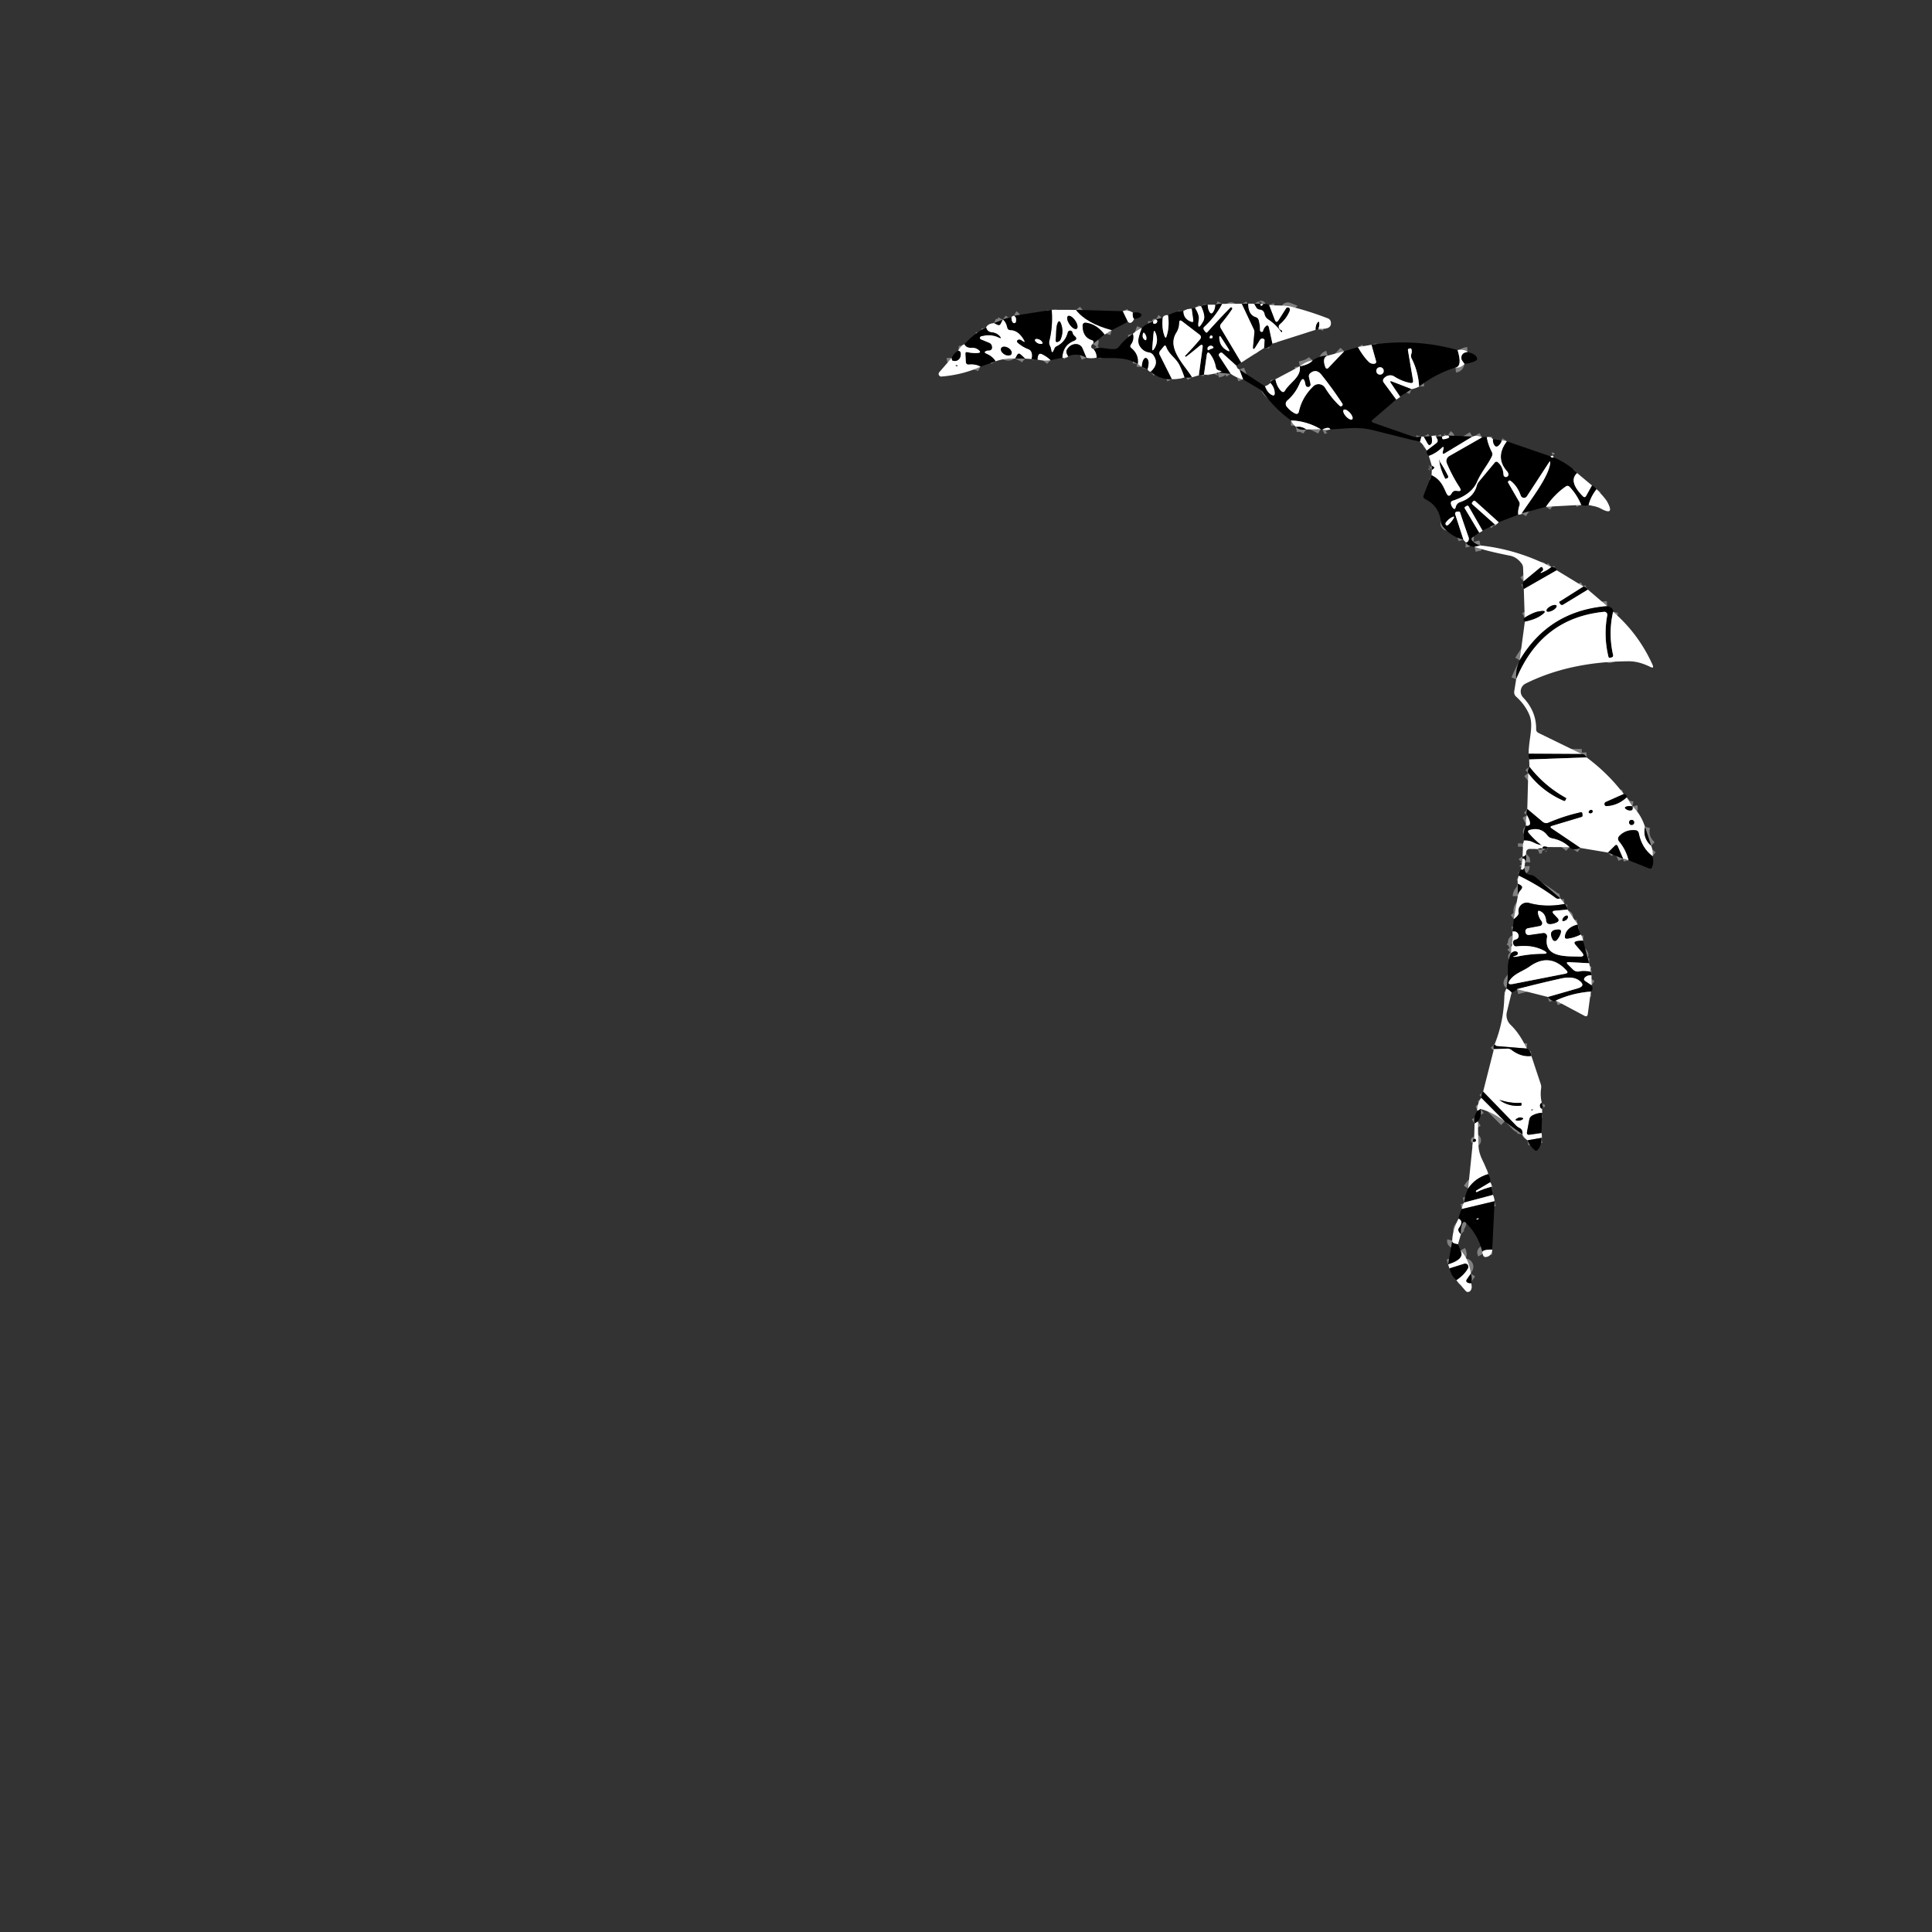 <svg xmlns="http://www.w3.org/2000/svg" viewBox="0 0 382 382"><rect x="0" y="0" width="382" height="382" fill="#333333" stroke="none"/><g fill="none" stroke="gray" stroke-width="2"><path d="M241.66 60.08q-1.3 2.46-3.56 4.56a.45.44 51.4 0 0-.06.58l.28.39q.21.29.44.02 2.22-2.48 4.48-4.79.16-.16.32-.02l.01.01q.16.13.04.31-.98 1.46-2.15 2.85-.37.43-.08.91l4.04 6.78M244.47 72.32l-2.79-2.52q-.16-.13-.34-.06t-.27.2q-.17.24-.01.48l2.29 3.5M240.79 73.65l.33-.07q.76-.15-.03-.31-.2-.04-.36-.14-.25-.16-.31-.46-.26-1.5-1.12-2.64-.56-.74-.7.18l-.55 3.85M237.03 74.21l.74-5.42q.14-1.01-.64-.35-1.19 1-2.55 2.05-.14.11-.26-.03-.05-.06.01-.12 1.61-1.66 2.91-3.21.47-.56-.12-1l-3.39-2.6q-.55-.42-.57.28-.01 1.08-.58 1.99c-1.95 3.1 1.65 6.35 3.12 8.8M234.19 74.62q-.38-1.17-.94-2.34c-.76-1.56-2.07-2.09-2.66-3.68q-.18-.5-.51-.08l-.7.86a.71.71 0 0 0-.08.77l2.41 4.81M227.48 73.51q1.81-1.56.55-3.3-.32-.45-.87-.52-1.08-.16-1.76-1.16-.5-.74-.26-1.77.19-.85.61-1.89M228 63.56q-.03.38.08.42a.54.53 12.2 0 0 .74-.47q.01-.19-.27-.36M229.9 62.81q-.23 2.15.38 3.69.21.52.38-.02.62-1.96.28-4.15M233.99 61.47q-.01 1.58 1.53 2.14.49.18.41-.34l-.31-2.21" vector-effect="non-scaling-stroke"/><path d="M236.28 60.86q.89 1.43.75 2.3-.43 2.7.9.31.51-.93-.47-2.95M238.8 60.26q.01.87.38 1.45.32.49.66.01.4-.57.44-1.45M245.54 60.06l2.39 5.07a1.14 1.09 36.5 0 1 .1.58l-.25 2.71q-.1 1.05.46.16l.88-1.41q.12-.2.35-.24.16-.03.32.02.29.11.27.41l-.11 1.44M226.88 73.03q.42-1.42.03-1.99-.38-.54-.76 0-.34.48-.38 1.51M224.96 71.97q.26-1.88-1.3-3.17-.36-.3-.08-.66.71-.92.42-2.14M288.2 69.22q.98 3.28-.43 3.44M280.59 76.44q-.17-2.97-1.47-5.54-.24-.46-.06-.95.16-.47 0-.93-.06-.17-.24-.13l-.25.05a.26.25 79.2 0 0-.19.29l1.01 5.95q.11.67-.55.54-1.66-.32-3.16-1.28-.44-.28-.96-.22-.57.07-1.02.51-.45.45-.07.96l2.44 3.3M281.04 86.33l-.27 1.06M263.03 84.9q-.24-.61-1.55.02M261.13 84.86q-2.75-1.62-5.86-1.73M245.79 75.02l-.74-1.96M250.12 76.38q.53 1.34 1.38 1.73.53.25.54-.33.01-1.12-.85-2.06M252.17 74.99q.3 1.51 1.16 2.34.44.41.75-.11c.94-1.6 3.24-2.67 2.92-4.79" vector-effect="non-scaling-stroke"/><path d="M257 72.43q1.82-.33 2.54-1.17M262.52 70.32q-1.19.38-.44 2.35a.32.32 0 0 0 .53.11l3.16-3.33M268.5 68.63q1.06 1.89 2.17 2.95.42.4 1.03.34.51-.06.37-.55l-.9-3.2M246.81 60.04q0 2.19 1.47 2.65.47.15.6.62.27.96.25 1.95-.01.26.24.34.3.1.37-.21.11-.4.39-.74.59-.7.79.19l.67 3.09M290.18 69.62q-1.09.09-1.23 1.01-.04.34.19.69.21.32.44.61M258.26 84.91q-.94-.67-2.02-.49M279.07 76.94l-3.82-1.48q-.54-.21-.22.27l1.83 2.7M283.95 86.31l.26.53q.23.47-.18.78l-1.93 1.48" vector-effect="non-scaling-stroke"/><path d="m281.51 86.31.78 1.39q.31.55.69.04.31-.43.02-1.5M248 60.08l.39.67q.24.41.71.45.79.08.96.91.14.65.69 1.02 1.53.99 2.65 2.58.27-.28-.19-.47a.68.68 0 0 1-.17-1.13q1.35-1.16 1.95-2.67.07-.17.03-.35-.05-.19-.26-.27a.38.37-62.5 0 0-.45.15l-1.49 2.34q-.47.73-.78-.07l-1.12-2.93M260.64 64.97q.18-.39.2-.69.05-1.2-.5-.19-.19.34-.2 1.12M212.75 61.27q2.01 2.63 7.06 4" vector-effect="non-scaling-stroke"/><path d="M218.41 66.16q-1.55-2.03-3.59-2.33-.79-.12-.76.68.07 2.21 1.88 2.75.3.09.28.4-.02.17-.14.34M216.24 69.02q.68.86.57 1.7M214.81 70.74l-.77-1.84a1.84 1.58-46.8 0 0-3.12.33q-.22.46.3 1.22" vector-effect="non-scaling-stroke"/><path d="M210.05 70.73q.11-2.46 2.26-3.33.88-.35.15-.97-.31-.25-.41-.68a.47.47 0 0 0-.92-.01q-.5 1.93-2.24 2.75-.28.14-.39.43-.05.13-.11.25-.41 1-.56-.07-.06-.35-.22-.68-.26-.48-.13-1.02.73-3.01.46-6.14M291.14 86.32l-5.44 3.29q-.56.34-.42-.31l.12-.55q.14-.65-.34-.19-1.12 1.07-2.54 1.59M249.21 60.12q.04.67.54.04M222.01 61.53l1.02 2.11M207.72 71.22q-.77-.74-1.74-1.19-.49-.23-.69.27-.15.4-.11.82M203.94 70.98q.19-.69.01-1.27-.16-.47-.62-.65-1.15-.44-2.1-1.26-.11-.1-.14-.24-.06-.25.16-.36.34-.17.66.03l.38.25q.45.29.19-.18-1.09-1.96-2.69-2.01-.53-.01-.65-.53-.25-1.11-.86-1.56M199.99 62.79q-.01.69.32 1.01a.33.33 0 0 0 .55-.18q.17-.9-.38-1.19M286.3 86.11q.81.48-.84.77-.4.07-.34-.54M293.04 86.5l-6.48 3.7a1.1 1.09-26.2 0 0-.47 1.37q1.07 2.54 2.48 4.7.69 1.05-.54.81-.63-.12-.96.44-.62 1.07-1.13-.05c-.65-1.41-1.12-2.62-2.88-3.51M283.1 92.95l.37-.32q.25-.21-.04-.35-.2-.1-.35-.25M224 61.83q-.12.84.25 1.24" vector-effect="non-scaling-stroke"/><path d="m198.28 63.2-.41.82q-.22.43-.65.22l-.71-.35M202.7 70.91l-.87-.8q-.45-.42-.74.12l-.35.66M196.84 71.44q-.56-.95-1.76-1.47-.8-.34.02-.63.23-.08.48-.06a.54.53.5 0 0 .56-.54q0-.19-.05-.38-.13-.41-.53-.57l-1.62-.67a.34.33-40.7 0 1 .05-.63q1.92-.51 3.44.22.77.37.2-.27-.57-.63-1.58-.74-.82-.08-1.08-.96M293.98 86.47q.23 1.43.97 2.85.24.46.02.93c-.86 1.75-2.12 3.15-2.9 4.97q-1.11 2.61-4.88 3.8a.46.46 0 0 0-.32.51q.06.48.38.87.42.52.58-.14.18-.75.89-.99 2.63-.89 3.26-3.21.13-.49.46-.87l3.13-3.76a.4.39 39.4 0 1 .56-.05q1.05.86 1.15 2.49a.48.47 69.6 0 0 .76.35q.3-.22.17-.64-.07-.22-.27-.44-2.37-2.72-.01-5.88M306.57 90.23q.22.37.62.19M311.84 93.54q-1.81 1.59 1.12 4.57.4.4.67-.09l1.13-2.04M315.68 96.72q-1.21 1.57-1.57 3.13M312.64 99.83q-.84-2.03-2.29-3.56-.35-.36-.76-.08-2.28 1.58-3.91 4.01M300.87 101.5c1.61-2.46 5.33-7.17 5.64-9.92q.06-.61-.27-.1l-4.34 6.65a.68.68 0 0 1-1.21-.14q-.71-1.96-2.01-2.91a.31.31 0 0 0-.46.4l2.13 3.69q.21.36.08.76-.35 1.03-.23 1.84M296.32 103.25l-4.63-4.17a.28.28 0 0 0-.39.02l-.18.21q-.2.22.02.42l4.41 3.94M293.15 104.95l-2.78-4.84a.25.25 0 0 0-.35-.09l-.29.17q-.22.13-.09.36l2.85 4.78M292.73 107.85l-1.18.27M289.83 107.22q.39.03.54-.41.11-.3 0-.59-.87-2.44-1.68-4.9a.28.27 78.4 0 0-.27-.18l-.33.02a.4.4 0 0 0-.36.53l1.62 5.01M193.86 72.5q-.98-.54-2.25-.42-.62.06-.65-.56l-.08-1.55q-.03-.44.41-.34.96.22 1.94.17t.2-.64q-.54-.41-1.19-.38-1.24.06-1.55-.71" vector-effect="non-scaling-stroke"/><path d="M295.2 86.84q-.06.68.29 1.18.32.46.76.1.48-.39.66-1M306.74 112.13q-.85.7-1.95 1.14-.35.14-.12-.16.06-.07.13-.11.4-.22.22-.67-.05-.13-.18-.19-.12-.05-.22.03l-3.37 2.78M188.18 70.75q.02.48.17.54a1.14 1.14 0 0 0 1.54-.79q.25-1.05-.43-1.15M307.79 112.76l-6.5 3.72M313.09 115.98l-4.7 2.97q-.13.08-.05.21l.16.25a.4.4 0 0 0 .55.13l4.89-2.98M317.78 119.85q-11.51.92-17.31 10.71M301.5 122.9q1.96-.41 3.03-1.12 1.96-1.29-.35-.88-1 .18-2.71 1.21" vector-effect="non-scaling-stroke"/><path d="M318.95 120.96q-.98 4.25-.01 8.52.1.42-.33.52l-.26.06q-.25.06-.32-.19-1-4.09-.24-8.21a.59.58-87.7 0 0-.63-.69q-12.38 1.23-17.38 13.34M312.75 149.09l-10.48-.06M313.71 149.76l-11.35.4M321.05 157l-3.56 1.58q-.17.08-.22.26-.05.17.03.34a.37.36-15.3 0 0 .36.2q2.27-.15 3.96-1.73M322.77 159.44q-.64-.14-1.15.02-.61.19-.08.54.43.29.93.23.47-.06.3-.79M325.26 163.49q-.51 2.21 1.23 3.76" vector-effect="non-scaling-stroke"/><path d="M326.75 169.3q-2.17-1.65-2.72-4.52-.11-.58-.7-.63-1.88-.15-3.12 1.11-.52.54-.05 1.12 1.35 1.63 1.87 3.72M320.93 169.81l-1.07-2.47q-.21-.47-.57-.11l-1.35 1.34M312.49 167.66l-5.7-3.85q-.52-.35.08-.54l5.8-1.74q.27-.08.23-.36l-.04-.32q-.03-.31-.33-.24-3.23.72-6.31 2.04-.69.29-1.26-.19l-2.98-2.51M302.17 152.84q2.76 3.63 7.01 5.48.23.1.34-.13l.13-.25q.06-.11-.06-.18-4.24-2.35-7.19-6.15M310.34 167.5q-1.43-1.36-3.5-1.75-.54-.11-.87-.55-1.27-1.72-3.48-1.11-.6.16-.2.64 1.12 1.32 2.45 2.34.24.18-.02.05-.07-.04-.14-.05c-1.3-.2-1.62-.98-3.28-.87M301.72 163.25q1.49.2.2-2.07" vector-effect="non-scaling-stroke"/><path d="M306.02 167.48q-1.09-.32-1.02.28M305 167.76q-.5-.07-.96.1M301.7 168.98q-.43.57-.62.31M301.11 167.45l.04-.66M301.55 170.46q.04-.74-.5-.7M301.44 171.28q.02.41-.29.63-.19.14-.42-.03M308.53 177.64q-.62.15-.87-.04-3.47-2.57-7.36-4.45M309.36 178.73q-3.7.73-7.02-.19a1.65 1.65 0 0 0-2.07 1.9q.1.53-.96 1.3M300.1 177.2q.01-.59.51-1.16.42-.47.31-.72-.16-.32-.82-.57" vector-effect="non-scaling-stroke"/><path d="m309.93 179.84-2.48.23q-.77.07-.24.64l.73.77q.56.59-.17.93-.59.27-1.19.32-.82.05-.89-.77-.12-1.25-1.06-1.75-.68-.36-.53.39.16.83.72 1.56a.6.59 66.6 0 1-.37.94l-2.36.44q-.2.04-.33.19-.18.21-.15.47.08.77.84.65l2.65-.38a.7.69 1.1 0 1 .79.81c-.76 4.17 3.95 3.77 6.43 3.86q1.23.05.43-.88l-1.26-1.47q-.46-.53.22-.71.59-.15 1.29-.09M314.2 190.45l-3.97-.21q-.72-.04-.2.47l.97.97q.56.55 1.32.38.92-.2 2.15.06M314.66 192.82q-.88-.01-1.31.48-.34.39.1.68l1.25.82M314.54 196.06q-3.63.27-6.92 1.77M306.04 197.12l5.84-1.68q1.84-.53.27-1.63-1.22-.85-3.63-.31-4.23.95-8.58 2.08M298.88 196.25q-.45-.5-1.02-.79M298.76 188.48q.56-.56 1.13-.33a.38.38 0 0 1 .07.67q-.24.15-.5.22-.56.15.02.15.25 0 .48-.05 2.54-.54 5.07-.55 1.44 0 .16-.67-2.23-1.16-5.3-.8-.52.06-.68-.44-.25-.77.51-.94a.7.7 0 0 0 .51-.92q-.28-.79-1.19-.62" vector-effect="non-scaling-stroke"/><path d="M298.83 187.21q.15-.32.13-.74M311.96 182.8q-2.26.57-2.53 2.3-.08.54.45.48 1.32-.14 2.66-.82M301.87 207.32l-5.89-.48q-.17-.01-.28-.14l-.18-.21M302.8 208.82q-2.05.24-3.93-1.2-.39-.3-.89-.28l-2.6.1M304.84 218.06q-.39.16-.35.61.04.48.4.56M304.91 220.03q-1.05.04-1.93.52-.51.28-.61.85l-.44 2.39q-.13.66.53.56l2.33-.34M304.78 224.98l-2.77.49M301.02 224.28q.1-.96-.61-1.26-.35-.16-.62-.44l-6.54-6.75M297.51 221.74l-4.63-4.66M292.74 219.27q-.32.25-.64.36M292.22 221.74l-.66.42M294.27 232.14q-2.59.75-3.99 2.86M291.23 225.74q.53.1.59-.2.07-.34-.35-.38M294.65 233.76q-1.39.81-2.76 1.64-.12.08-.05.21t.2.06q1.37-.67 2.85-1.02M295.19 236.26l-5.7 1.51M295.51 237.51l-6.47 1.54M295.05 247.08q-2.37-.03-1.88.85M288.85 244.05q-.79-.74-.37-1.3.95-1.3-.09-1.78M288.28 246.02q-1.29-.16-1.14-.73M288.78 247.25q.95 1.7-2.45 2.75M290.83 251.81l-.77 1.11q-.35.5.22.72.28.11.62.07M287.96 253.12q1.59-1.09 2.28-2.35a.62.62 0 0 0-.74-.89l-2.89.91M228.07 65.99l-.23 2.75q-.09.98.43.15.84-1.37.26-2.96-.37-1.02-.46.06M225.93 66.36q-.03.49.36.8.34.28.38-.16.04-.43-.15-.77-.51-.96-.59.13M239.26 66.48q-.31.49.28.42a.28.28 0 0 0 .14-.49q-.25-.21-.42.07M242.82 68.84l-1.34-2.08q-.44-.68-.39.13.09 1.52 1.37 2.31.98.61.36-.36M239.25 69.03q.24-.03.46-.13.41-.16.05-.42-.31-.22-.65-.06-.43.2-.34.67.04.2.24.13.16-.05.24-.19M212.89 65.003a1.52.67 55.5 0 0-.308-1.633 1.52.67 55.5 0 0-1.413-.873 1.52.67 55.5 0 0 .309 1.632 1.52.67 55.5 0 0 1.413.874M209.07 64c-.31.84-.21 2.17-.33 3.09q-.1.78.6.43.23-.12.34-.35.71-1.6.1-3.18-.36-.92-.71.01M204.7 67.45q.47.56 1.13.55.5-.02.2-.42-.42-.57-1.14-.56a.26.26 0 0 0-.19.43M199.974 70.02a1.17.74 30.9 0 0-.624-1.235 1.17.74 30.9 0 0-1.384.034 1.17.74 30.9 0 0 .624 1.236 1.17.74 30.9 0 0 1.384-.034M273.59 73.34a.73.73 0 0 0-.73-.73.73.73 0 0 0-.73.73.73.73 0 0 0 .73.73.73.73 0 0 0 .73-.73M258.58 76.52q-.38-.05-.46-.47-.36-2.1-1.19-.14-.8 1.89-2.42 3.3a.86.86 0 0 0-.1 1.18q.64.82 1.55 1.31.71.39.88-.4.61-2.76 2.83-4.92a1.5 1.5 0 0 1 2.32.28q1.3 2.1 2.89 3.58a.35.35 0 0 0 .53-.45q-1.95-2.97-4.12-5.68-1-1.25-2.15-.38-.44.34-.32.88l.3 1.31a.5.49-3.3 0 1-.54.6M267.365 82.905a1.26.53 47.9 0 0-.452-1.29 1.26.53 47.9 0 0-1.238-.58 1.26.53 47.9 0 0 .452 1.29 1.26.53 47.9 0 0 1.238.58M189.08 72.35q.09.03.18.03.16 0 .04-.1-.09-.07-.2-.06-.33.02-.02.13M284.63 91.14q-.01-.05.03-.08.06-.05-.02-.06v-.01q-.07-.03-.06.04.22 1.79 1.17 3.57.05.08.14.04l.24-.1q.31-.13.16-.43-.72-1.46-1.57-2.75-.06-.1-.09-.22M287.03 102.3q-.64.34-1.14 1-.17.23 0 .48.1.15.25.1.17-.05.29-.17.53-.51.9-1.09.45-.71-.3-.32M307.755 119.749a1.11.46-28.6 0 0-1.195.127 1.11.46-28.6 0 0-.755.935 1.11.46-28.6 0 0 1.195-.127 1.11.46-28.6 0 0 .755-.935M314.34 160.78q.3.07.49-.15a.3.3 0 0 0-.29-.49q-.23.05-.35.26-.19.3.15.38M323.11 162.61a.5.5 0 0 0-.5-.5.5.5 0 0 0-.5.5.5.5 0 0 0 .5.5.5.5 0 0 0 .5-.5M302.42 191.12c-1.27.9-2.8 1.3-3.77 2.52q-.94 1.19.56.9l10.3-2.02q.69-.14.21-.65-3.32-3.59-7.3-.75M309.68 181.04q-.53.18-.72.72-.16.46.31.32.58-.16.75-.71a.27.26 88.5 0 0-.34-.33M307.01 185.78a.49.49 0 0 0 .8.09q.63-.71.81-1.54.11-.54-.44-.54-2.21.01-1.17 1.99M296.53 217.5q-.09-.02-.01.03 1.79 1.3 4.09 1.1.26-.02.23-.27l-.03-.25q0-.07-.07-.06-1.81.16-4.21-.55M302.79 219.51q.09.02.18-.02.31-.12-.03-.11-.09 0-.17.06-.05.05.02.07M300.93 221.39q.5-.26-.05-.4-.52-.13-1.03.22-.4.28.07.35.52.09 1.01-.17M292.02 241.11q.2.04.33-.12a.07.07 0 0 0-.08-.11q-.58.16-.25.23" vector-effect="non-scaling-stroke"/></g><path d="M241.66 60.08q-1.3 2.46-3.56 4.56a.45.44 51.4 0 0-.06.58l.28.39q.21.29.44.02 2.22-2.48 4.48-4.79.16-.16.32-.02l.01.01q.16.13.04.31-.98 1.46-2.15 2.85-.37.43-.08.91l4.04 6.78-.95.64-2.79-2.52q-.16-.13-.34-.06t-.27.2q-.17.24-.01.48l2.29 3.5-2.56-.27.33-.07q.76-.15-.03-.31-.2-.04-.36-.14-.25-.16-.31-.46-.26-1.5-1.12-2.64-.56-.74-.7.18l-.55 3.85q-.54.18-1.02.15l.74-5.42q.14-1.01-.64-.35-1.19 1-2.55 2.05-.14.11-.26-.03-.05-.06.01-.12 1.61-1.66 2.91-3.21.47-.56-.12-1l-3.39-2.6q-.55-.42-.57.28-.01 1.08-.58 1.99c-1.95 3.1 1.65 6.35 3.12 8.8q-.94.13-1.51.02-.38-1.17-.94-2.34c-.76-1.56-2.07-2.09-2.66-3.68q-.18-.5-.51-.08l-.7.86a.71.71 0 0 0-.08.77l2.41 4.81q-2.02.23-4.23-1.45 1.81-1.56.55-3.3-.32-.45-.87-.52-1.08-.16-1.76-1.16-.5-.74-.26-1.77.19-.85.61-1.89.64-.71 2.25-1.31-.03.38.08.42a.54.53 12.2 0 0 .74-.47q.01-.19-.27-.36l1.35-.34q-.23 2.15.38 3.69.21.52.38-.02.62-1.96.28-4.15 1.6-.82 3.05-.86-.01 1.58 1.53 2.14.49.18.41-.34l-.31-2.21.66-.2q.89 1.43.75 2.3-.43 2.7.9.31.51-.93-.47-2.95.66-.32 1.34-.26.01.87.38 1.45.32.49.66.01.4-.57.44-1.45.7-.26 1.38-.19m-13.59 5.91-.23 2.75q-.09.98.43.15.84-1.37.26-2.96-.37-1.02-.46.06m-2.14.37q-.03.49.36.8.34.28.38-.16.04-.43-.15-.77-.51-.96-.59.13m13.33.12q-.31.49.28.42a.28.28 0 0 0 .14-.49q-.25-.21-.42.07m3.56 2.36-1.34-2.08q-.44-.68-.39.13.09 1.52 1.37 2.31.98.61.36-.36m-3.57.19q.24-.03.46-.13.41-.16.05-.42-.31-.22-.65-.06-.43.2-.34.67.04.2.24.13.16-.05.24-.19"/><path fill="#fff" d="m245.54 60.06 2.39 5.07a1.14 1.09 36.5 0 1 .1.58l-.25 2.71q-.1 1.05.46.16l.88-1.41q.12-.2.35-.24.16-.03.32.02.29.11.27.41l-.11 1.44-4.53 2.88-4.04-6.78q-.29-.48.08-.91 1.17-1.39 2.15-2.85.12-.18-.04-.31l-.01-.01q-.16-.14-.32.02-2.26 2.31-4.48 4.79-.23.27-.44-.02l-.28-.39a.45.44 51.4 0 1 .06-.58q2.26-2.1 3.56-4.56z"/><path d="M246.81 60.04q0 2.19 1.47 2.65.47.15.6.62.27.96.25 1.95-.01.26.24.34.3.1.37-.21.11-.4.39-.74.59-.7.79.19l.67 3.09q-.93 1.08-1.64.87l.11-1.44q.02-.3-.27-.41-.16-.05-.32-.02-.23.04-.35.24l-.88 1.41q-.56.89-.46-.16l.25-2.71a1.14 1.09 36.5 0 0-.1-.58l-2.39-5.07z"/><path fill="#fff" d="m248 60.08.39.67q.24.41.71.45.79.08.96.91.14.65.69 1.02 1.53.99 2.65 2.58.27-.28-.19-.47a.68.68 0 0 1-.17-1.13q1.35-1.16 1.95-2.67.07-.17.03-.35-.05-.19-.26-.27a.38.37-62.5 0 0-.45.15l-1.49 2.34q-.47.73-.78-.07l-1.12-2.93c1.55.17 2.94-.02 4.43.34q3.51.87 7.23 2.31a.9.89-84.7 0 1 .55.67q.29 1.65-2.49 1.34.18-.39.2-.69.05-1.2-.5-.19-.19.34-.2 1.12l-8.55 2.72-.67-3.09q-.2-.89-.79-.19-.28.34-.39.74-.07.31-.37.21-.25-.08-.24-.34.02-.99-.25-1.95-.13-.47-.6-.62-1.47-.46-1.47-2.65z"/><path d="M249.21 60.12q.04.67.54.04.63-.13 1.17.15l1.12 2.93q.31.8.78.07l1.49-2.34a.38.37-62.5 0 1 .45-.15q.21.08.26.27.04.18-.03.35-.6 1.51-1.95 2.67a.68.68 0 0 0 .17 1.13q.46.19.19.47-1.12-1.59-2.65-2.58-.55-.37-.69-1.02-.17-.83-.96-.91-.47-.04-.71-.45l-.39-.67q.65-.08 1.21.04"/><path fill="#fff" d="M249.75 60.16q-.5.63-.54-.04.29-.11.54.04M240.28 60.27q-.04.88-.44 1.45-.34.48-.66-.01-.37-.58-.38-1.45zM237.46 60.52q.98 2.02.47 2.95-1.33 2.39-.9-.31.14-.87-.75-2.3.64-.29 1.18-.34M212.75 61.27q2.01 2.63 7.06 4l-1.4.89q-1.55-2.03-3.59-2.33-.79-.12-.76.68.07 2.21 1.88 2.75.3.09.28.4-.02.17-.14.34-.29.14-.32.5-.03.39.48.52.68.86.57 1.7-1.01.21-2 .02l-.77-1.84a1.84 1.58-46.8 0 0-3.12.33q-.22.46.3 1.22-.56.39-1.17.28.11-2.46 2.26-3.33.88-.35.15-.97-.31-.25-.41-.68a.47.47 0 0 0-.92-.01q-.5 1.93-2.24 2.75-.28.14-.39.43-.05.13-.11.25-.41 1-.56-.07-.06-.35-.22-.68-.26-.48-.13-1.02.73-3.01.46-6.14zm.14 3.733a1.52.67 55.5 0 0-.308-1.633 1.52.67 55.5 0 0-1.413-.873 1.52.67 55.5 0 0 .309 1.632 1.52.67 55.5 0 0 1.413.874M209.07 64c-.31.84-.21 2.17-.33 3.09q-.1.78.6.43.23-.12.34-.35.71-1.6.1-3.18-.36-.92-.71.01"/><path d="m222.01 61.53 1.02 2.11-3.22 1.63q-5.05-1.37-7.06-4z"/><path fill="#fff" d="m235.62 61.06.31 2.21q.08.52-.41.34-1.54-.56-1.53-2.14.9-.49 1.63-.41"/><path d="M207.94 61.26q.27 3.13-.46 6.14-.13.54.13 1.02.16.33.22.68.15 1.07.56.07.06-.12.11-.25.11-.29.39-.43 1.74-.82 2.24-2.75a.47.47 0 0 1 .92.01q.1.43.41.68.73.62-.15.97-2.15.87-2.26 3.33l-2.33.49q-.77-.74-1.74-1.19-.49-.23-.69.27-.15.4-.11.82-.56.12-1.24-.14.19-.69.01-1.27-.16-.47-.62-.65-1.15-.44-2.1-1.26-.11-.1-.14-.24-.06-.25.16-.36.34-.17.66.03l.38.25q.45.29.19-.18-1.09-1.96-2.69-2.01-.53-.01-.65-.53-.25-1.11-.86-1.56.72-.37 1.71-.41-.01.69.32 1.01a.33.33 0 0 0 .55-.18q.17-.9-.38-1.19zm-3.24 6.19q.47.56 1.13.55.5-.02.2-.42-.42-.57-1.14-.56a.26.26 0 0 0-.19.43"/><path fill="#fff" d="M224 61.83q-.12.84.25 1.24-.6 1.17-1.22.57l-1.02-2.11q1.06-.38 1.99.3"/><path d="M224.25 63.07q-.37-.4-.25-1.24.92-.19 1.39.08.59.33.06.76-.36.3-1.2.4"/><path fill="#fff" d="M230.94 62.33q.34 2.19-.28 4.15-.17.54-.38.02-.61-1.54-.38-3.69.42-.63 1.04-.48M200.48 62.43q.55.29.38 1.19a.33.33 0 0 1-.55.18q-.33-.32-.32-1.01.14-.35.49-.36"/><ellipse rx="1.52" ry=".67" transform="rotate(55.5 45.43 233.376)"/><path d="m198.28 63.2-.41.82q-.22.43-.65.22l-.71-.35z"/><path fill="#fff" d="m203.94 70.98-1.24-.07-.87-.8q-.45-.42-.74.12l-.35.66q-2.01-.11-3.9.55-.56-.95-1.76-1.47-.8-.34.02-.63.23-.08.48-.06a.54.53.5 0 0 .56-.54q0-.19-.05-.38-.13-.41-.53-.57l-1.62-.67a.34.33-40.7 0 1 .05-.63q1.92-.51 3.44.22.77.37.2-.27-.57-.63-1.58-.74-.82-.08-1.08-.96.36-.75 1.54-.85l.71.35q.43.21.65-.22l.41-.82q.61.45.86 1.56.12.52.65.53 1.6.05 2.69 2.01.26.47-.19.18l-.38-.25q-.32-.2-.66-.03-.22.11-.16.36.03.14.14.24.95.82 2.1 1.26.46.18.62.65.18.58-.01 1.27m-3.966-.96a1.17.74 30.9 0 0-.624-1.235 1.17.74 30.9 0 0-1.384.034 1.17.74 30.9 0 0 .624 1.236 1.17.74 30.9 0 0 1.384-.034M228.55 63.15q.28.17.27.36a.54.53 12.2 0 1-.74.47q-.11-.04-.08-.42.19-.29.55-.41M237.03 74.21l-1.33.39c-1.47-2.45-5.07-5.7-3.12-8.8q.57-.91.58-1.99.02-.7.57-.28l3.39 2.6q.59.44.12 1-1.3 1.55-2.91 3.21-.06.06-.01.12.12.14.26.03 1.36-1.05 2.55-2.05.78-.66.64.35z"/><path d="M208.74 67.09c.12-.92.02-2.25.33-3.09q.35-.93.71-.01.61 1.58-.1 3.18-.11.23-.34.35-.7.35-.6-.43M218.41 66.16 216.08 68q.12-.17.14-.34.02-.31-.28-.4-1.81-.54-1.88-2.75-.03-.8.76-.68 2.04.3 3.59 2.33M260.64 64.97q.17.25-.5.24.01-.78.2-1.12.55-1.01.5.19-.02.3-.2.69M194.97 64.74q.26.88 1.08.96 1.01.11 1.58.74.57.64-.2.27-1.52-.73-3.44-.22a.34.33-40.7 0 0-.05.63l1.62.67q.4.16.53.57.05.19.05.38a.54.53.5 0 1-.56.54q-.25-.02-.48.06-.82.29-.02.63 1.2.52 1.76 1.47l-2.98 1.06q-.98-.54-2.25-.42-.62.06-.65-.56l-.08-1.55q-.03-.44.41-.34.96.22 1.94.17t.2-.64q-.54-.41-1.19-.38-1.24.06-1.55-.71 1.87-2.11 4.28-3.33"/><path fill="#fff" d="M225.75 64.87q-.42 1.04-.61 1.89-.24 1.03.26 1.77.68 1 1.76 1.16.55.07.87.52 1.26 1.74-.55 3.3-.27 0-.6-.48.42-1.42.03-1.99-.38-.54-.76 0-.34.48-.38 1.51l-.81-.58q.26-1.88-1.3-3.17-.36-.3-.08-.66.71-.92.42-2.14.64-.63 1.75-1.13"/><path fill="#fff" d="m227.84 68.74.23-2.75q.09-1.08.46-.06.58 1.59-.26 2.96-.52.83-.43-.15M226.52 66.23q.19.34.15.77-.04.44-.38.16-.39-.31-.36-.8.08-1.09.59-.13"/><path d="M224 66q.29 1.22-.42 2.14-.28.36.08.66 1.56 1.29 1.3 3.17c-2.71-1.63-5.16-.98-8.15-1.25q.11-.84-.57-1.7c1.19-.61 2.8.13 4.17-.01q.5-.05.8-.44 1.22-1.56 2.79-2.57"/><path fill="#fff" d="M239.26 66.48q.17-.28.42-.07a.28.28 0 0 1-.14.49q-.59.07-.28-.42M241.48 66.76l1.34 2.08q.62.97-.36.36-1.28-.79-1.37-2.31-.05-.81.39-.13M204.89 67.02q.72-.01 1.14.56.3.4-.2.42-.66.01-1.13-.55a.26.26 0 0 1 .19-.43"/><path d="M288.2 69.22q.98 3.28-.43 3.44-4.01 1.3-7.18 3.78-.17-2.97-1.47-5.54-.24-.46-.06-.95.16-.47 0-.93-.06-.17-.24-.13l-.25.05a.26.25 79.2 0 0-.19.29l1.01 5.95q.11.67-.55.54-1.66-.32-3.16-1.28-.44-.28-.96-.22-.57.07-1.02.51-.45.45-.07.96l2.44 3.3-4.64 3.98q-.48.41.12.62l7.76 2.71a2.08 2.01-36.9 0 0 .87.11l.86-.08-.27 1.06q-4.76-1.2-9.5-2.38c-2.86-.7-5.37-.23-8.24-.11q-.24-.61-1.55.02-.26.05-.35-.06-2.75-1.62-5.86-1.73-3.2-2.29-5.53-5.54-.29-.4-.71-.65l-3.24-1.92-.74-1.96 5.07 3.32q.53 1.34 1.38 1.73.53.25.54-.33.01-1.12-.85-2.06.03-.45.98-.73.3 1.51 1.16 2.34.44.41.75-.11c.94-1.6 3.24-2.67 2.92-4.79q1.82-.33 2.54-1.17 1.43-.96 2.98-.94-1.19.38-.44 2.35a.32.32 0 0 0 .53.11l3.16-3.33 2.73-.82q1.06 1.89 2.17 2.95.42.4 1.03.34.51-.06.37-.55l-.9-3.2q8.72-1.29 17.03 1.05m-14.61 4.12a.73.73 0 0 0-.73-.73.73.73 0 0 0-.73.73.73.73 0 0 0 .73.73.73.73 0 0 0 .73-.73m-15.01 3.18q-.38-.05-.46-.47-.36-2.1-1.19-.14-.8 1.89-2.42 3.3a.86.86 0 0 0-.1 1.18q.64.82 1.55 1.31.71.39.88-.4.61-2.76 2.83-4.92a1.5 1.5 0 0 1 2.32.28q1.3 2.1 2.89 3.58a.35.35 0 0 0 .53-.45q-1.95-2.97-4.12-5.68-1-1.25-2.15-.38-.44.34-.32.88l.3 1.31a.5.49-3.3 0 1-.54.6m8.785 6.385a1.26.53 47.9 0 0-.452-1.29 1.26.53 47.9 0 0-1.238-.58 1.26.53 47.9 0 0 .452 1.29 1.26.53 47.9 0 0 1.238.58"/><path fill="#fff" d="M190.69 68.07q.31.77 1.55.71.65-.03 1.19.38.78.59-.2.64t-1.94-.17q-.44-.1-.41.34l.08 1.55q.03.62.65.56 1.27-.12 2.25.42-3.48 1.6-7.7 1.95a.52.52 0 0 1-.44-.86l2.46-2.84q.02.48.17.54a1.14 1.14 0 0 0 1.54-.79q.25-1.05-.43-1.15.59-1.08 1.23-1.28m-1.61 4.28q.09.03.18.03.16 0 .04-.1-.09-.07-.2-.06-.33.02-.02.13"/><path d="M214.81 70.74q-1.9-1.06-3.59-.29-.52-.76-.3-1.22a1.84 1.58-46.8 0 1 3.12-.33z"/><path fill="#fff" d="M234.19 74.62q-1.38.42-2.48.34l-2.41-4.81a.71.71 0 0 1 .08-.77l.7-.86q.33-.42.51.08c.59 1.59 1.9 2.12 2.66 3.68q.56 1.17.94 2.34M239.25 69.03q-.08.14-.24.19-.2.07-.24-.13-.09-.47.34-.67.34-.16.65.06.36.26-.05.42-.22.1-.46.13M271.17 68.17l.9 3.2q.14.49-.37.55-.61.06-1.03-.34-1.11-1.06-2.17-2.95z"/><ellipse rx="1.17" ry=".74" transform="rotate(30.9 -26.1 394.66)"/><path fill="#fff" d="M280.59 76.44q-.86.42-1.52.5l-3.82-1.48q-.54-.21-.22.27l1.83 2.7q-.34.36-.79.56l-2.44-3.3q-.38-.51.07-.96.45-.44 1.02-.51.52-.06.96.22 1.5.96 3.16 1.28.66.13.55-.54l-1.01-5.95a.26.25 79.2 0 1 .19-.29l.25-.05q.18-.04.24.13.16.46 0 .93-.18.49.06.95 1.3 2.57 1.47 5.54"/><path d="M189.46 69.35q.68.1.43 1.15a1.14 1.14 0 0 1-1.54.79q-.15-.06-.17-.54.47-1 1.28-1.4"/><path fill="#fff" d="M290.18 69.62q-1.09.09-1.23 1.01-.04.34.19.69.21.32.44.61-.77.89-1.81.73 1.41-.16.43-3.44 1.34-.23 1.98.4M265.77 69.45l-3.16 3.33a.32.32 0 0 1-.53-.11q-.75-1.97.44-2.35z"/><path d="M289.58 71.93q-.23-.29-.44-.61-.23-.35-.19-.69.14-.92 1.23-1.01 1.4.28 1.79.99.28.49-.22.74-.97.48-2.17.58M202.7 70.91l-1.96-.02.35-.66q.29-.54.74-.12z"/><path fill="#fff" d="M207.72 71.22q-1.2.18-2.54-.1-.04-.42.11-.82.2-.5.69-.27.97.45 1.74 1.19M240.79 73.65q-1.41.54-2.74.41l.55-3.85q.14-.92.7-.18.86 1.14 1.12 2.64.06.3.31.46.16.1.36.14.79.16.03.31zM244.47 72.32q.13.6.58.74l.74 1.96q-1.5-.39-2.44-1.1l-2.29-3.5q-.16-.24.01-.48.09-.13.27-.2t.34.06z"/><path d="m226.88 73.03-1.11-.48q.04-1.03.38-1.51.38-.54.76 0 .39.57-.03 1.99"/><path fill="#fff" d="M259.54 71.26q-.72.84-2.54 1.17 1.25-1 2.54-1.17"/><path d="M189.1 72.22q.11-.01.2.06.12.1-.04.1-.09 0-.18-.03-.31-.11.02-.13"/><path fill="#fff" d="M257 72.43c.32 2.12-1.98 3.19-2.92 4.79q-.31.52-.75.11-.86-.83-1.16-2.34z"/><circle cx="272.86" cy="73.34" r=".73" fill="#fff"/><path fill="#fff" d="m259.12 75.92-.3-1.31q-.12-.54.32-.88 1.15-.87 2.15.38 2.17 2.71 4.12 5.68a.35.35 0 0 1-.53.45q-1.59-1.48-2.89-3.58a1.5 1.5 0 0 0-2.32-.28q-2.22 2.16-2.83 4.92-.17.79-.88.4-.91-.49-1.55-1.31a.86.86 0 0 1 .1-1.18q1.62-1.41 2.42-3.3.83-1.96 1.19.14.08.42.46.47a.5.49-3.3 0 0 .54-.6"/><path d="m279.07 76.94-2.21 1.49-1.83-2.7q-.32-.48.22-.27z"/><path fill="#fff" d="M250.12 76.38q.65-.24 1.07-.66.86.94.85 2.06-.01.58-.54.33-.85-.39-1.38-1.73"/><ellipse fill="#fff" rx="1.26" ry=".53" transform="rotate(47.9 40.99 340.996)"/><path fill="#fff" d="m261.13 84.86-2.87.05q-.94-.67-2.02-.49-.68-.57-.97-1.29 3.11.11 5.86 1.73"/><path d="M258.26 84.91q-1.35.22-2.02-.49 1.08-.18 2.02.49"/><path fill="#fff" d="M263.03 84.9q-.83.15-1.55.02 1.31-.63 1.55-.02M283.95 86.31l.26.53q.23.47-.18.78l-1.93 1.48q-.63-1.26-1.33-1.71l.27-1.06.47-.02.78 1.39q.31.55.69.04.31-.43.02-1.5.61-.2.95.07M286.3 86.11q.81.48-.84.77-.4.07-.34-.54.53-.26 1.18-.23"/><path d="m291.14 86.32-5.44 3.29q-.56.34-.42-.31l.12-.55q.14-.65-.34-.19-1.12 1.07-2.54 1.59-.55-.44-.42-1.05l1.93-1.48q.41-.31.18-.78l-.26-.53q.62-.1 1.17.03-.06.61.34.54 1.65-.29.84-.77z"/><path d="M283 86.24q.29 1.07-.02 1.5-.38.51-.69-.04l-.78-1.39z"/><path fill="#fff" d="m293.04 86.5-6.48 3.7a1.1 1.09-26.2 0 0-.47 1.37q1.07 2.54 2.48 4.7.69 1.05-.54.81-.63-.12-.96.44-.62 1.07-1.13-.05c-.65-1.41-1.12-2.62-2.88-3.51l.04-1.01.37-.32q.25-.21-.04-.35-.2-.1-.35-.25l-.56-1.88q1.42-.52 2.54-1.59.48-.46.34.19l-.12.55q-.14.65.42.31l5.44-3.29q.96-.34 1.9.18m-8.41 4.64q-.01-.05.03-.08.06-.05-.02-.06v-.01q-.07-.03-.06.04.22 1.79 1.17 3.57.05.08.14.04l.24-.1q.31-.13.16-.43-.72-1.46-1.57-2.75-.06-.1-.09-.22"/><path d="M293.98 86.47q.23 1.43.97 2.85.24.46.02.93c-.86 1.75-2.12 3.15-2.9 4.97q-1.11 2.61-4.88 3.8a.46.46 0 0 0-.32.51q.06.48.38.87.42.52.58-.14.18-.75.89-.99 2.63-.89 3.26-3.21.13-.49.46-.87l3.13-3.76a.4.39 39.4 0 1 .56-.05q1.05.86 1.15 2.49a.48.47 69.6 0 0 .76.35q.3-.22.17-.64-.07-.22-.27-.44-2.37-2.72-.01-5.88l8.64 2.97q.22.37.62.19 3.05 1.36 4.65 3.12-1.81 1.59 1.12 4.57.4.4.67-.09l1.13-2.04q.64.22.92.74-1.21 1.57-1.57 3.13-.77.26-1.47-.02-.84-2.03-2.29-3.56-.35-.36-.76-.08-2.28 1.58-3.91 4.01l-4.81 1.3c1.61-2.46 5.33-7.17 5.64-9.92q.06-.61-.27-.1l-4.34 6.65a.68.68 0 0 1-1.21-.14q-.71-1.96-2.01-2.91a.31.31 0 0 0-.46.4l2.13 3.69q.21.36.08.76-.35 1.03-.23 1.84l-3.88 1.48-4.63-4.17a.28.28 0 0 0-.39.02l-.18.21q-.2.22.02.42l4.41 3.94-2.4 1.28-2.78-4.84a.25.25 0 0 0-.35-.09l-.29.17q-.22.13-.09.36l2.85 4.78-1.31.88q-.44.3-.09.7.6.68 1.64.94l-1.18.27q-1.4-.12-1.72-.9.39.03.54-.41.11-.3 0-.59-.87-2.44-1.68-4.9a.28.27 78.4 0 0-.27-.18l-.33.02a.4.4 0 0 0-.36.53l1.62 5.01q-2.42-.61-4.03-2.55-.36-.44-.42-.99-.36-3.12-3.08-4.46-.54-.26-.32-.82l1.56-3.92c1.76.89 2.23 2.1 2.88 3.51q.51 1.12 1.13.05.33-.56.96-.44 1.23.24.54-.81-1.41-2.16-2.48-4.7a1.1 1.09-26.2 0 1 .47-1.37l6.48-3.7q.36-.14.94-.03m-6.95 15.83q-.64.34-1.14 1-.17.23 0 .48.1.15.25.1.17-.05.29-.17.53-.51.9-1.09.45-.71-.3-.32"/><path fill="#fff" d="M295.2 86.84q-.06.68.29 1.18.32.46.76.1.48-.39.66-1 .35-.08 1.02.14-2.36 3.16.01 5.88.2.22.27.44.13.42-.17.64a.48.47 69.6 0 1-.76-.35q-.1-1.63-1.15-2.49a.4.39 39.4 0 0-.56.05l-3.13 3.76q-.33.38-.46.87-.63 2.32-3.26 3.21-.71.24-.89.99-.16.66-.58.14-.32-.39-.38-.87a.46.46 0 0 1 .32-.51q3.77-1.19 4.88-3.8c.78-1.82 2.04-3.22 2.9-4.97q.22-.47-.02-.93-.74-1.42-.97-2.85.53-.25 1.22.37"/><path d="M296.91 87.12q-.18.61-.66 1-.44.36-.76-.1-.35-.5-.29-1.18.87-.02 1.71.28"/><path fill="#fff" d="M307.19 90.42q-.4.18-.62-.19.55-.27.62.19"/><path d="M284.72 91.36q.85 1.29 1.57 2.75.15.3-.16.43l-.24.1q-.09.04-.14-.04-.95-1.78-1.17-3.57-.01-.07.06-.04V91q.08.01.02.06-.04.03-.03.08.03.12.09.22"/><path fill="#fff" d="M300.87 101.5q.06.19-.67.27-.12-.81.23-1.84.13-.4-.08-.76l-2.13-3.69a.31.31 0 0 1 .46-.4q1.3.95 2.01 2.91a.68.68 0 0 0 1.21.14l4.34-6.65q.33-.51.27.1c-.31 2.75-4.03 7.46-5.64 9.92"/><path d="m283.1 92.95-.02-.92q.15.15.35.25.29.14.04.35z"/><path fill="#fff" d="m311.84 93.54 2.92 2.44-1.13 2.04q-.27.49-.67.09-2.93-2.98-1.12-4.57M312.64 99.83l-6.96.37q1.63-2.43 3.91-4.01.41-.28.76.08 1.45 1.53 2.29 3.56M315.68 96.72q1.68 1.74 2.09 2.47 1.62 2.95-1.33 1.33-.67-.37-2.33-.67.36-1.56 1.57-3.13M296.32 103.25q-.45.55-.77.42l-4.41-3.94q-.22-.2-.02-.42l.18-.21a.28.28 0 0 1 .39-.02zM293.15 104.95l-.66.38-2.85-4.78q-.13-.23.09-.36l.29-.17a.25.25 0 0 1 .35.09zM289.83 107.22q-.31-.23-.48-.52l-1.62-5.01a.4.4 0 0 1 .36-.53l.33-.02a.28.27 78.4 0 1 .27.18q.81 2.46 1.68 4.9.11.29 0 .59-.15.44-.54.41M287.03 102.3q.75-.39.3.32-.37.58-.9 1.09-.12.12-.29.17-.15.05-.25-.1-.17-.25 0-.48.5-.66 1.14-1M292.73 107.85q7.36.81 14.01 4.28-.85.7-1.95 1.14-.35.14-.12-.16.06-.07.13-.11.4-.22.22-.67-.05-.13-.18-.19-.12-.05-.22.03l-3.37 2.78-.1-2.68q-.02-.5-.32-.89-.95-1.24-2.23-1.5-4.91-.98-7.05-1.76z"/><path d="M306.74 112.13q.91-.09 1.05.63l-6.5 3.72q-.42-.84-.04-1.53l3.37-2.78q.1-.08.22-.03.13.06.18.19.18.45-.22.67-.07.04-.13.11-.23.3.12.16 1.1-.44 1.95-1.14"/><path fill="#fff" d="m307.79 112.76 5.3 3.22-4.7 2.97q-.13.08-.05.21l.16.25a.4.4 0 0 0 .55.13l4.89-2.98 3.84 3.29q-11.51.92-17.31 10.71l1.03-7.66q1.96-.41 3.03-1.12 1.96-1.29-.35-.88-1 .18-2.71 1.21l-.18-5.63zm-.035 6.989a1.11.46-28.6 0 0-1.195.127 1.11.46-28.6 0 0-.755.935 1.11.46-28.6 0 0 1.195-.127 1.11.46-28.6 0 0 .755-.935"/><path d="m313.94 116.56-4.89 2.98a.4.4 0 0 1-.55-.13l-.16-.25q-.08-.13.05-.21l4.7-2.97q.54.07.85.58"/><ellipse rx="1.11" ry=".46" transform="rotate(-28.6 389.329 -541.633)"/><path d="M318.95 120.96q-.98 4.25-.01 8.52.1.42-.33.52l-.26.06q-.25.06-.32-.19-1-4.09-.24-8.21a.59.58-87.7 0 0-.63-.69q-12.38 1.23-17.38 13.34-.11-2.09.69-3.75 5.8-9.79 17.31-10.71 1.23.27 1.17 1.11M301.5 122.9q-.5-.39-.03-.79 1.71-1.03 2.71-1.21 2.31-.41.35.88-1.07.71-3.03 1.12"/><path fill="#fff" d="M318.95 120.96q5.06 4.39 7.79 10.47.37.83-.45.43c-1.34-.66-2.76-1.12-4.28-1.11q-11.66.07-20.37 4.41a1.74 1.73 55.1 0 0-.48 2.75q2.61 2.74 2.57 6.26-.01.51.45.74l8.57 4.18-10.48-.06c-.09-2.58 1.03-5.48.13-7.66q-.84-2.02-2.63-3.63a1.16 1.14-64.8 0 1-.37-1.06l.38-2.37q5-12.11 17.38-13.34a.59.58-87.7 0 1 .63.69q-.76 4.12.24 8.21.07.25.32.19l.26-.06q.43-.1.33-.52-.97-4.27.01-8.52"/><path d="M312.75 149.09q.66.01.96.67l-11.35.4q-.18-.54-.09-1.13z"/><path fill="#fff" d="M313.71 149.76q4.21 3.11 7.34 7.24l-3.56 1.58q-.17.08-.22.26-.05.17.03.34a.37.36-15.3 0 0 .36.2q2.27-.15 3.96-1.73l1.15 1.79q-.64-.14-1.15.02-.61.19-.08.54.43.29.93.23.47-.06.3-.79 1.65 1.51 2.49 4.05-.51 2.21 1.23 3.76.38 1 .26 2.05-2.17-1.65-2.72-4.52-.11-.58-.7-.63-1.88-.15-3.12 1.11-.52.54-.05 1.12 1.35 1.63 1.87 3.72-.67-.33-1.1-.29l-1.07-2.47q-.21-.47-.57-.11l-1.35 1.34-5.45-.91-5.7-3.85q-.52-.35.08-.54l5.8-1.74q.27-.08.23-.36l-.04-.32q-.03-.31-.33-.24-3.23.72-6.31 2.04-.69.29-1.26-.19l-2.98-2.51.19-7.11q2.76 3.63 7.01 5.48.23.1.34-.13l.13-.25q.06-.11-.06-.18-4.24-2.35-7.19-6.15l-.04-1.45zm.63 11.02q.3.07.49-.15a.3.3 0 0 0-.29-.49q-.23.05-.35.26-.19.3.15.38m8.77 1.83a.5.5 0 0 0-.5-.5.5.5 0 0 0-.5.5.5.5 0 0 0 .5.5.5.5 0 0 0 .5-.5"/><path d="M302.17 152.84q-.22-.3.23-1.23 2.95 3.8 7.19 6.15.12.07.06.18l-.13.25q-.11.23-.34.13-4.25-1.85-7.01-5.48M321.62 157.65q-1.69 1.58-3.96 1.73a.37.36-15.3 0 1-.36-.2q-.08-.17-.03-.34.05-.18.22-.26l3.56-1.58q.79.21.57.65M322.77 159.44q.17.73-.3.79-.5.06-.93-.23-.53-.35.08-.54.51-.16 1.15-.02M301.98 159.95l2.98 2.51q.57.48 1.26.19 3.08-1.32 6.31-2.04.3-.07.33.24l.04.32q.04.28-.23.36l-5.8 1.74q-.6.19-.08.54l5.7 3.85q-1.5.61-2.15-.16-1.43-1.36-3.5-1.75-.54-.11-.87-.55-1.27-1.72-3.48-1.11-.6.16-.2.64 1.12 1.32 2.45 2.34.24.18-.02.05-.07-.04-.14-.05c-1.3-.2-1.62-.98-3.28-.87q-.19-1.79.42-2.95 1.49.2.2-2.07-.25-.3.06-1.23M314.19 160.4q.12-.21.35-.26a.3.3 0 0 1 .29.49q-.19.22-.49.15-.34-.08-.15-.38"/><path fill="#fff" d="M301.72 163.25q-.12-1.17.2-2.07 1.29 2.27-.2 2.07"/><circle cx="322.61" cy="162.61" r=".5"/><path d="M326.49 167.25q-1.74-1.55-1.23-3.76z"/><path fill="#fff" d="m310.34 167.5-4.32-.02q-1.09-.32-1.02.28-.5-.07-.96.1l-1.55-.01q-.55-.01-.72.51-.08.27-.07.62-.43.57-.62.31l.03-1.84.04-.66q.13-.27.15-.59c1.66-.11 1.98.67 3.28.87q.07.01.14.05.26.13.02-.05-1.33-1.02-2.45-2.34-.4-.48.2-.64 2.21-.61 3.48 1.11.33.44.87.55 2.07.39 3.5 1.75"/><path d="M326.75 169.3q.3 1.05-.06 2.1-.16.49-.65.3l-4.01-1.6q-.52-2.09-1.87-3.72-.47-.58.05-1.12 1.24-1.26 3.12-1.11.59.05.7.63.55 2.87 2.72 4.52M301.15 166.79l-.04.66zM320.93 169.81l-2.99-1.24 1.35-1.34q.36-.36.57.11zM306.02 167.48q-.24.47-1.02.28-.07-.6 1.02-.28M305 167.76q-.24.29-.96.1.46-.17.96-.1M301.7 168.98q.23.86-.15 1.48.04-.74-.5-.7-.03-.24.03-.47.19.26.62-.31"/><path fill="#fff" d="m301.55 170.46-.11.82q.02.41-.29.63-.19.14-.42-.03l.32-2.12q.54-.04.5.7"/><path d="M301.44 171.28q-.18 1.57 1.22 1.72.5.05.88.37l4.99 4.27q-.62.15-.87-.04-3.47-2.57-7.36-4.45-.12-.67.43-1.27.23.17.42.03.31-.22.29-.63"/><path fill="#fff" d="m308.53 177.64.83 1.09q-3.7.73-7.02-.19a1.65 1.65 0 0 0-2.07 1.9q.1.53-.96 1.3l.79-4.54q.01-.59.51-1.16.42-.47.31-.72-.16-.32-.82-.57-.1-.82.2-1.6 3.89 1.88 7.36 4.45.25.19.87.04"/><path d="M300.1 177.2v-2.45q.66.25.82.57.11.25-.31.72-.5.57-.51 1.16M309.36 178.73q.52.47.57 1.11l-2.48.23q-.77.07-.24.64l.73.77q.56.59-.17.93-.59.27-1.19.32-.82.05-.89-.77-.12-1.25-1.06-1.75-.68-.36-.53.39.16.83.72 1.56a.6.59 66.6 0 1-.37.94l-2.36.44q-.2.04-.33.19-.18.21-.15.47.08.77.84.65l2.65-.38a.7.69 1.1 0 1 .79.81c-.76 4.17 3.95 3.77 6.43 3.86q1.23.05.43-.88l-1.26-1.47q-.46-.53.22-.71.59-.15 1.29-.09l1.2 4.46-3.97-.21q-.72-.04-.2.47l.97.97q.56.55 1.32.38.92-.2 2.15.06.23.35.19.7-.88-.01-1.31.48-.34.39.1.68l1.25.82q.42.83-.16 1.26-3.63.27-6.92 1.77-.75.31-1.58-.71l5.84-1.68q1.84-.53.27-1.63-1.22-.85-3.63-.31-4.23.95-8.58 2.08-.32.36-1.06.67-.45-.5-1.02-.79.31-1.88.28-3.76-.03-1.8.62-3.22.56-.56 1.13-.33a.38.38 0 0 1 .07.67q-.24.15-.5.22-.56.15.02.15.25 0 .48-.05 2.54-.54 5.07-.55 1.44 0 .16-.67-2.23-1.16-5.3-.8-.52.06-.68-.44-.25-.77.51-.94a.7.7 0 0 0 .51-.92q-.28-.79-1.19-.62l.27-2.46q1.06-.77.96-1.3a1.65 1.65 0 0 1 2.07-1.9q3.32.92 7.02.19m-6.94 12.39c-1.27.9-2.8 1.3-3.77 2.52q-.94 1.19.56.9l10.3-2.02q.69-.14.21-.65-3.32-3.59-7.3-.75"/><path fill="#fff" d="m309.93 179.84 2.03 2.96q-2.26.57-2.53 2.3-.08.54.45.48 1.32-.14 2.66-.82.38.59.46 1.23-.7-.06-1.29.09-.68.18-.22.71l1.26 1.47q.8.93-.43.88c-2.48-.09-7.19.31-6.43-3.86a.7.69 1.1 0 0-.79-.81l-2.65.38q-.76.12-.84-.65-.03-.26.15-.47.13-.15.33-.19l2.36-.44a.6.59 66.6 0 0 .37-.94q-.56-.73-.72-1.56-.15-.75.53-.39.94.5 1.06 1.75.07.82.89.77.6-.05 1.19-.32.73-.34.17-.93l-.73-.77q-.53-.57.24-.64zm-.25 1.2q-.53.18-.72.72-.16.46.31.32.58-.16.75-.71a.27.26 88.5 0 0-.34-.33m-2.67 4.74a.49.49 0 0 0 .8.09q.63-.71.81-1.54.11-.54-.44-.54-2.21.01-1.17 1.99"/><path d="M309.68 181.04a.27.26 88.5 0 1 .34.33q-.17.55-.75.71-.47.14-.31-.32.19-.54.72-.72M312.54 184.76q-1.34.68-2.66.82-.53.06-.45-.48.27-1.73 2.53-2.3.06.89.58 1.96M307.01 185.78q-1.04-1.98 1.17-1.99.55 0 .44.54-.18.83-.81 1.54a.49.49 0 0 1-.8-.09"/><path fill="#fff" d="m298.76 188.48.07-1.27q.15-.32.13-.74.22-1.09.08-2.27.91-.17 1.19.62a.7.7 0 0 1-.51.92q-.76.17-.51.94.16.5.68.44 3.07-.36 5.3.8 1.28.67-.16.67-2.53.01-5.07.55-.23.05-.48.05-.58 0-.02-.15.26-.07.5-.22a.38.38 0 0 0-.07-.67q-.57-.23-1.13.33"/><path d="M298.96 186.47q.02.42-.13.74-.05-.42.13-.74"/><path fill="#fff" d="M302.42 191.12q3.98-2.84 7.3.75.48.51-.21.65l-10.3 2.02q-1.5.29-.56-.9c.97-1.22 2.5-1.62 3.77-2.52M314.2 190.45q.28.85.27 1.67-1.23-.26-2.15-.06-.76.17-1.32-.38l-.97-.97q-.52-.51.2-.47zM314.66 192.82l.04 1.98-1.25-.82q-.44-.29-.1-.68.43-.49 1.31-.48M306.04 197.12l-6.1-1.54q4.35-1.13 8.58-2.08 2.41-.54 3.63.31 1.57 1.1-.27 1.63zM298.88 196.25l-.94 3.87a2.65 2.62 28.8 0 0 .74 2.51q1.83 1.76 3.19 4.69l-5.89-.48q-.17-.01-.28-.14l-.18-.21q1.78-4.43 1.92-9.36.02-.89.42-1.67.57.29 1.02.79M314.54 196.06l-.6 4.44q-.09.65-.67.34l-5.65-3.01q3.29-1.5 6.92-1.77"/><path d="m295.52 206.49.18.21q.11.13.28.14l5.89.48q.74.37.93 1.5-2.05.24-3.93-1.2-.39-.3-.89-.28l-2.6.1q-.21-.59.14-.95"/><path fill="#fff" d="m302.8 208.82 1.83 5.5a1.9 1.9 0 0 1 .08.9q-.2 1.38.13 2.84-.39.16-.35.61.04.48.4.56l.02.8q-1.05.04-1.93.52-.51.28-.61.85l-.44 2.39q-.13.66.53.56l2.33-.34q.12.58-.01.97l-2.77.49q-.61-.47-.99-1.19.1-.96-.61-1.26-.35-.16-.62-.44l-6.54-6.75 2.13-8.39 2.6-.1q.5-.02.89.28 1.88 1.44 3.93 1.2m-6.27 8.68q-.09-.02-.01.03 1.79 1.3 4.09 1.1.26-.02.23-.27l-.03-.25q0-.07-.07-.06-1.81.16-4.21-.55m6.26 2.01q.09.02.18-.02.31-.12-.03-.11-.09 0-.17.06-.05.05.02.07m-1.86 1.88q.5-.26-.05-.4-.52-.13-1.03.22-.4.28.07.35.52.09 1.01-.17"/><path d="m293.25 215.83 6.54 6.75q.27.28.62.44.71.3.61 1.26l-3.51-2.54-4.63-4.66q-.03-.87.37-1.25"/><path fill="#fff" d="m292.88 217.08 4.63 4.66q-2.19-1.77-4.77-2.47-.32.25-.64.36-.1-1.31.78-2.55"/><path d="M296.53 217.5q2.4.71 4.21.55.07-.01.07.06l.03.25q.03.25-.23.27-2.3.2-4.09-1.1-.08-.05.01-.03M304.89 219.23q-.36-.08-.4-.56-.04-.45.35-.61.22.65.05 1.17M292.74 219.27q.25 1.43-.52 2.47l-.66.42q-.31-1.3.54-2.53.32-.11.64-.36M302.77 219.44q.08-.06.17-.06.34-.01.03.11-.09.04-.18.02-.07-.02-.02-.07M304.91 220.03l-.12 3.98-2.33.34q-.66.1-.53-.56l.44-2.39q.1-.57.61-.85.88-.48 1.93-.52M300.93 221.39q-.49.26-1.01.17-.47-.07-.07-.35.51-.35 1.03-.22.55.14.05.4"/><path fill="#fff" d="M292.22 221.74q.02 2.4.11 4.84.06 1.36.78 2.81.68 1.35 1.16 2.75-2.59.75-3.99 2.86l.95-9.26q.53.1.59-.2.07-.34-.35-.38l.09-3z"/><path d="M304.78 224.98q.03 1.39-.67 2.32-.32.41-.72.07-.89-.77-1.38-1.9zM291.47 225.16q.42.04.35.38-.06.3-.59.2.01-.35.24-.58M294.27 232.14q.48.86.38 1.62-1.39.81-2.76 1.64-.12.08-.05.21t.2.06q1.37-.67 2.85-1.02l.3 1.61-5.7 1.51q.17-1.49.79-2.77 1.4-2.11 3.99-2.86"/><path fill="#fff" d="M294.65 233.76q.34.49.24.89-1.48.35-2.85 1.02-.13.07-.2-.06t.05-.21q1.37-.83 2.76-1.64M295.19 236.26q.29.62.32 1.25l-6.47 1.54q.12-.85.45-1.28z"/><path d="m295.51 237.51-.46 9.57q-2.37-.03-1.88.85-.7-3.55-3.34-6.16-.39-.39-.65.1-.39.74-.33 2.18-.79-.74-.37-1.3.95-1.3-.09-1.78.17-1.03.65-1.92zm-3.49 3.6q.2.04.33-.12a.07.07 0 0 0-.08-.11q-.58.16-.25.23"/><path fill="#fff" d="M292.02 241.11q-.33-.07.25-.23a.07.07 0 0 1 .08.11q-.13.16-.33.12M288.85 244.05l-.57 1.97q-1.29-.16-1.14-.73.05-2.05 1.25-4.32 1.04.48.09 1.78-.42.56.37 1.3"/><path d="M287.14 245.29q-.15.57 1.14.73l.5 1.23q.95 1.7-2.45 2.75z"/><path fill="#fff" d="M295.05 247.08q-.1 1.05-.83 1.35-.92.38-1.05-.5-.49-.88 1.88-.85M290.83 251.81l-.77 1.11q-.35.5.22.72.28.11.62.07.24 1.28-.31 1.63-.47.29-.83-.13l-1.8-2.09q1.59-1.09 2.28-2.35a.62.62 0 0 0-.74-.89l-2.89.91-.28-.79q3.4-1.05 2.45-2.75 1.6 1.6 2.05 4.56"/><path d="M287.96 253.12q-1.09-.94-1.35-2.33l2.89-.91a.62.62 0 0 1 .74.89q-.69 1.26-2.28 2.35M290.9 253.71q-.34.04-.62-.07-.57-.22-.22-.72l.77-1.11q.29.92.07 1.9"/></svg>